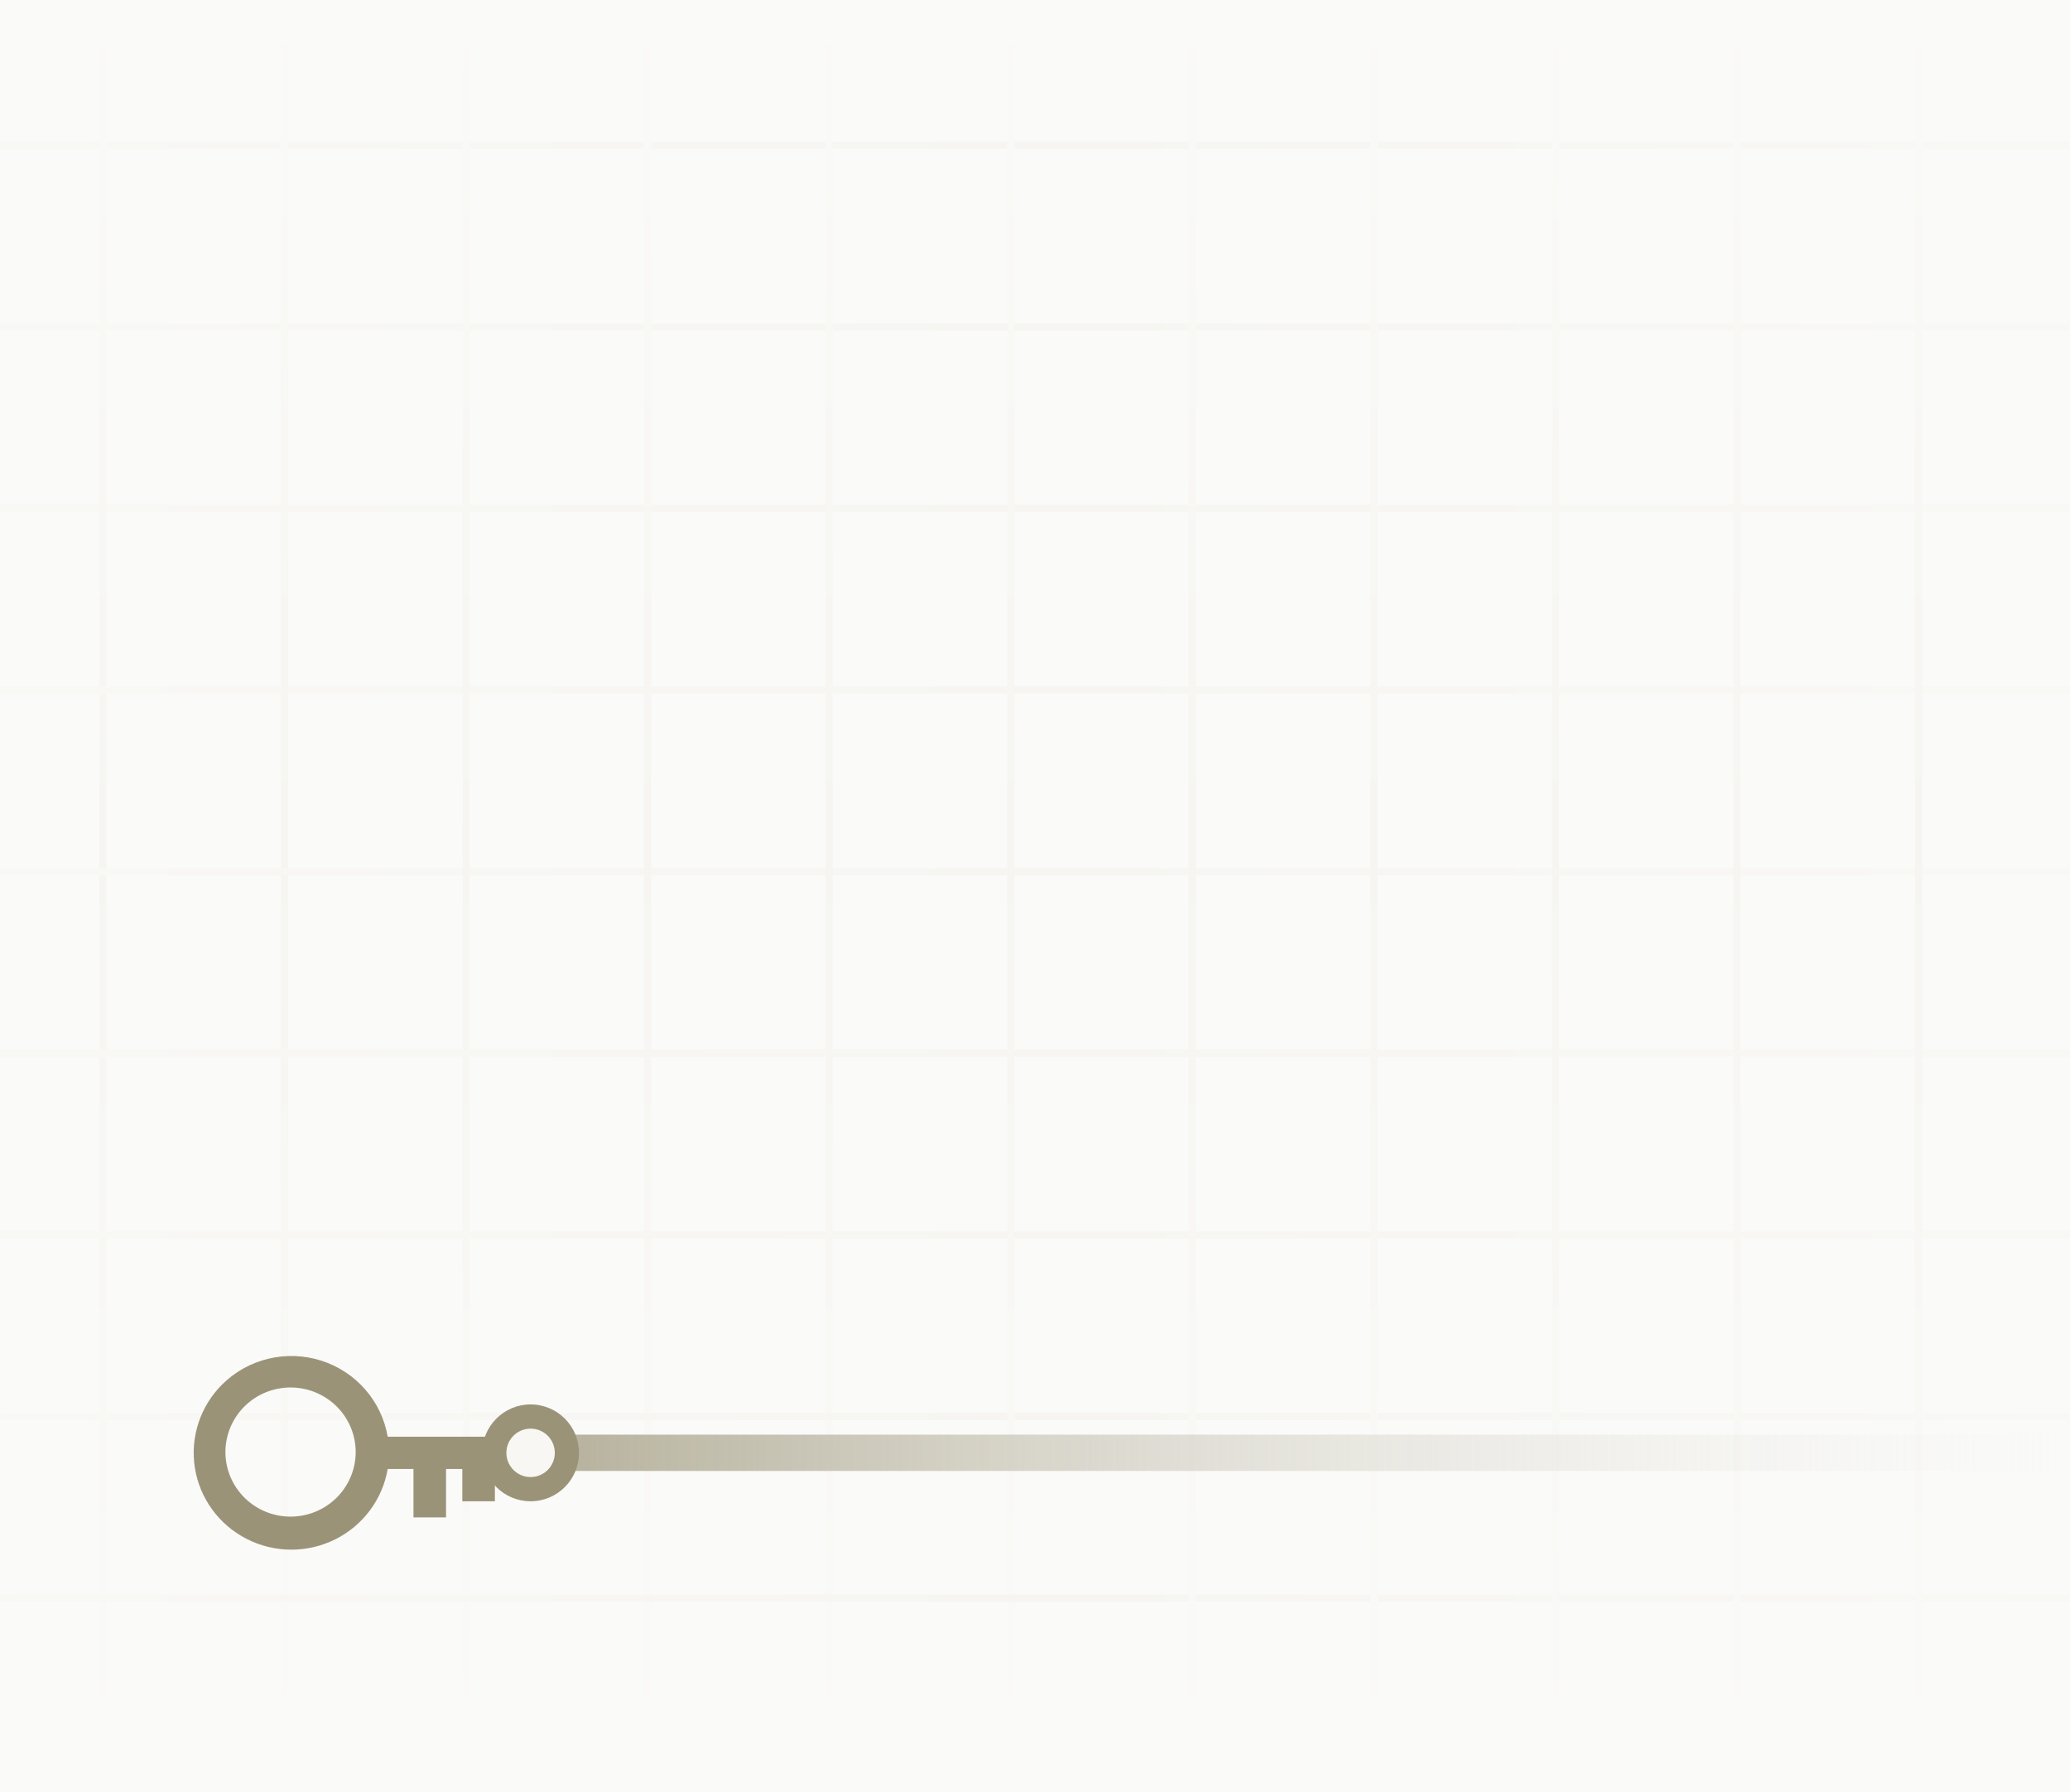<svg width="342" height="296" viewBox="0 0 342 296" fill="none" xmlns="http://www.w3.org/2000/svg">
<g clip-path="url(#clip0_1548_1005)">
<rect width="434" height="320" fill="#FAFAF9"/>
<g opacity="0.2">
<path d="M421 24L-93 24" stroke="url(#paint0_linear_1548_1005)" stroke-width="1.2" stroke-linecap="round" stroke-linejoin="round"/>
<path d="M421 54L-93 54" stroke="url(#paint1_linear_1548_1005)" stroke-width="1.2" stroke-linecap="round" stroke-linejoin="round"/>
<path d="M421 84L-93 84" stroke="url(#paint2_linear_1548_1005)" stroke-width="1.2" stroke-linecap="round" stroke-linejoin="round"/>
<path d="M17 8V280" stroke="url(#paint3_linear_1548_1005)" stroke-width="1.2" stroke-linecap="round" stroke-linejoin="round"/>
<path d="M421 114L-93 114" stroke="url(#paint4_linear_1548_1005)" stroke-width="1.2" stroke-linecap="round" stroke-linejoin="round"/>
<path d="M47 8V280" stroke="url(#paint5_linear_1548_1005)" stroke-width="1.2" stroke-linecap="round" stroke-linejoin="round"/>
<path d="M421 144L-93 144" stroke="url(#paint6_linear_1548_1005)" stroke-width="1.2" stroke-linecap="round" stroke-linejoin="round"/>
<path d="M77 8V280" stroke="url(#paint7_linear_1548_1005)" stroke-width="1.2" stroke-linecap="round" stroke-linejoin="round"/>
<path d="M421 174L-93 174" stroke="url(#paint8_linear_1548_1005)" stroke-width="1.2" stroke-linecap="round" stroke-linejoin="round"/>
<path d="M107 8V280" stroke="url(#paint9_linear_1548_1005)" stroke-width="1.2" stroke-linecap="round" stroke-linejoin="round"/>
<path d="M421 204L-93 204" stroke="url(#paint10_linear_1548_1005)" stroke-width="1.2" stroke-linecap="round" stroke-linejoin="round"/>
<path d="M137 8V280" stroke="url(#paint11_linear_1548_1005)" stroke-width="1.2" stroke-linecap="round" stroke-linejoin="round"/>
<path d="M421 234L-93 234" stroke="url(#paint12_linear_1548_1005)" stroke-width="1.2" stroke-linecap="round" stroke-linejoin="round"/>
<path d="M167 8V280" stroke="url(#paint13_linear_1548_1005)" stroke-width="1.2" stroke-linecap="round" stroke-linejoin="round"/>
<path d="M421 264L-93 264" stroke="url(#paint14_linear_1548_1005)" stroke-width="1.2" stroke-linecap="round" stroke-linejoin="round"/>
<path d="M197 8V280" stroke="url(#paint15_linear_1548_1005)" stroke-width="1.2" stroke-linecap="round" stroke-linejoin="round"/>
<path d="M227 8V280" stroke="url(#paint16_linear_1548_1005)" stroke-width="1.2" stroke-linecap="round" stroke-linejoin="round"/>
<path d="M257 8V280" stroke="url(#paint17_linear_1548_1005)" stroke-width="1.2" stroke-linecap="round" stroke-linejoin="round"/>
<path d="M287 8V280" stroke="url(#paint18_linear_1548_1005)" stroke-width="1.2" stroke-linecap="round" stroke-linejoin="round"/>
<path d="M317 8V280" stroke="url(#paint19_linear_1548_1005)" stroke-width="1.2" stroke-linecap="round" stroke-linejoin="round"/>
</g>
<path d="M55.744 232.466C54.751 231.447 53.564 230.634 52.251 230.075C50.938 229.516 49.526 229.222 48.098 229.21C46.669 229.197 45.252 229.467 43.93 230.004C42.608 230.54 41.406 231.332 40.396 232.333C39.386 233.335 38.587 234.526 38.046 235.837C37.505 237.148 37.232 238.552 37.245 239.969C37.257 241.385 37.554 242.785 38.118 244.086C38.682 245.387 39.502 246.564 40.529 247.548C42.559 249.491 45.277 250.566 48.098 250.542C50.919 250.518 53.618 249.396 55.613 247.418C57.608 245.441 58.739 242.765 58.764 239.969C58.788 237.172 57.704 234.477 55.744 232.466ZM36.726 228.692C38.821 226.616 41.451 225.152 44.33 224.459C47.208 223.767 50.223 223.873 53.045 224.766C55.867 225.659 58.386 227.304 60.328 229.522C62.269 231.74 63.557 234.445 64.051 237.34H85.796V242.674H81.761V248.007H76.382V242.674H73.692V250.668H68.311V242.674H64.053C63.629 245.156 62.62 247.504 61.108 249.526C59.597 251.549 57.625 253.19 55.353 254.315C53.081 255.44 50.574 256.018 48.034 256.001C45.495 255.985 42.995 255.375 40.738 254.22C38.482 253.066 36.532 251.4 35.047 249.357C33.562 247.315 32.584 244.954 32.193 242.467C31.802 239.979 32.008 237.436 32.795 235.042C33.582 232.649 34.928 230.473 36.723 228.692H36.726Z" fill="#9B9378"/>
<rect x="89" y="237" width="286" height="6" fill="url(#paint20_linear_1548_1005)"/>
<g filter="url(#filter0_f_1548_1005)">
<circle cx="87.663" cy="240.008" r="6" fill="#0C0A09"/>
</g>
<g filter="url(#filter1_f_1548_1005)">
<circle cx="87.663" cy="240.008" r="8" fill="#9B9378"/>
</g>
<g filter="url(#filter2_f_1548_1005)">
<circle cx="87.663" cy="240.008" r="4" fill="#F8F7F3"/>
</g>
</g>
<defs>
<filter id="filter0_f_1548_1005" x="76.763" y="229.108" width="21.8" height="21.8" filterUnits="userSpaceOnUse" color-interpolation-filters="sRGB">
<feFlood flood-opacity="0" result="BackgroundImageFix"/>
<feBlend mode="normal" in="SourceGraphic" in2="BackgroundImageFix" result="shape"/>
<feGaussianBlur stdDeviation="2.45" result="effect1_foregroundBlur_1548_1005"/>
</filter>
<filter id="filter1_f_1548_1005" x="71.163" y="223.508" width="33" height="33" filterUnits="userSpaceOnUse" color-interpolation-filters="sRGB">
<feFlood flood-opacity="0" result="BackgroundImageFix"/>
<feBlend mode="normal" in="SourceGraphic" in2="BackgroundImageFix" result="shape"/>
<feGaussianBlur stdDeviation="4.25" result="effect1_foregroundBlur_1548_1005"/>
</filter>
<filter id="filter2_f_1548_1005" x="78.763" y="231.108" width="17.8" height="17.8" filterUnits="userSpaceOnUse" color-interpolation-filters="sRGB">
<feFlood flood-opacity="0" result="BackgroundImageFix"/>
<feBlend mode="normal" in="SourceGraphic" in2="BackgroundImageFix" result="shape"/>
<feGaussianBlur stdDeviation="2.45" result="effect1_foregroundBlur_1548_1005"/>
</filter>
<linearGradient id="paint0_linear_1548_1005" x1="421" y1="24.5" x2="-93" y2="24.5" gradientUnits="userSpaceOnUse">
<stop stop-color="#F8F7F3"/>
<stop offset="0.481" stop-color="#E6E2D2"/>
<stop offset="1" stop-color="#F8F7F3"/>
</linearGradient>
<linearGradient id="paint1_linear_1548_1005" x1="421" y1="54.5" x2="-93" y2="54.5" gradientUnits="userSpaceOnUse">
<stop stop-color="#F8F7F3"/>
<stop offset="0.481" stop-color="#E6E2D2"/>
<stop offset="1" stop-color="#F8F7F3"/>
</linearGradient>
<linearGradient id="paint2_linear_1548_1005" x1="421" y1="84.5" x2="-93" y2="84.5" gradientUnits="userSpaceOnUse">
<stop stop-color="#F8F7F3"/>
<stop offset="0.481" stop-color="#E6E2D2"/>
<stop offset="1" stop-color="#F8F7F3"/>
</linearGradient>
<linearGradient id="paint3_linear_1548_1005" x1="17.5" y1="8" x2="17.5" y2="280" gradientUnits="userSpaceOnUse">
<stop stop-color="#F8F7F3"/>
<stop offset="0.481" stop-color="#E6E2D2"/>
<stop offset="1" stop-color="#F8F7F3"/>
</linearGradient>
<linearGradient id="paint4_linear_1548_1005" x1="421" y1="114.5" x2="-93" y2="114.5" gradientUnits="userSpaceOnUse">
<stop stop-color="#F8F7F3"/>
<stop offset="0.481" stop-color="#E6E2D2"/>
<stop offset="1" stop-color="#F8F7F3"/>
</linearGradient>
<linearGradient id="paint5_linear_1548_1005" x1="47.5" y1="8" x2="47.5" y2="280" gradientUnits="userSpaceOnUse">
<stop stop-color="#F8F7F3"/>
<stop offset="0.481" stop-color="#E6E2D2"/>
<stop offset="1" stop-color="#F8F7F3"/>
</linearGradient>
<linearGradient id="paint6_linear_1548_1005" x1="421" y1="144.5" x2="-93" y2="144.5" gradientUnits="userSpaceOnUse">
<stop stop-color="#F8F7F3"/>
<stop offset="0.481" stop-color="#E6E2D2"/>
<stop offset="1" stop-color="#F8F7F3"/>
</linearGradient>
<linearGradient id="paint7_linear_1548_1005" x1="77.5" y1="8" x2="77.5" y2="280" gradientUnits="userSpaceOnUse">
<stop stop-color="#F8F7F3"/>
<stop offset="0.481" stop-color="#E6E2D2"/>
<stop offset="1" stop-color="#F8F7F3"/>
</linearGradient>
<linearGradient id="paint8_linear_1548_1005" x1="421" y1="174.5" x2="-93" y2="174.5" gradientUnits="userSpaceOnUse">
<stop stop-color="#F8F7F3"/>
<stop offset="0.481" stop-color="#E6E2D2"/>
<stop offset="1" stop-color="#F8F7F3"/>
</linearGradient>
<linearGradient id="paint9_linear_1548_1005" x1="107.5" y1="8" x2="107.5" y2="280" gradientUnits="userSpaceOnUse">
<stop stop-color="#F8F7F3"/>
<stop offset="0.481" stop-color="#E6E2D2"/>
<stop offset="1" stop-color="#F8F7F3"/>
</linearGradient>
<linearGradient id="paint10_linear_1548_1005" x1="421" y1="204.5" x2="-93" y2="204.5" gradientUnits="userSpaceOnUse">
<stop stop-color="#F8F7F3"/>
<stop offset="0.481" stop-color="#E6E2D2"/>
<stop offset="1" stop-color="#F8F7F3"/>
</linearGradient>
<linearGradient id="paint11_linear_1548_1005" x1="137.5" y1="8" x2="137.5" y2="280" gradientUnits="userSpaceOnUse">
<stop stop-color="#F8F7F3"/>
<stop offset="0.481" stop-color="#E6E2D2"/>
<stop offset="1" stop-color="#F8F7F3"/>
</linearGradient>
<linearGradient id="paint12_linear_1548_1005" x1="421" y1="234.5" x2="-93" y2="234.5" gradientUnits="userSpaceOnUse">
<stop stop-color="#F8F7F3"/>
<stop offset="0.481" stop-color="#E6E2D2"/>
<stop offset="1" stop-color="#F8F7F3"/>
</linearGradient>
<linearGradient id="paint13_linear_1548_1005" x1="167.5" y1="8" x2="167.5" y2="280" gradientUnits="userSpaceOnUse">
<stop stop-color="#F8F7F3"/>
<stop offset="0.481" stop-color="#E6E2D2"/>
<stop offset="1" stop-color="#F8F7F3"/>
</linearGradient>
<linearGradient id="paint14_linear_1548_1005" x1="421" y1="264.5" x2="-93" y2="264.5" gradientUnits="userSpaceOnUse">
<stop stop-color="#F8F7F3"/>
<stop offset="0.481" stop-color="#E6E2D2"/>
<stop offset="1" stop-color="#F8F7F3"/>
</linearGradient>
<linearGradient id="paint15_linear_1548_1005" x1="197.5" y1="8" x2="197.5" y2="280" gradientUnits="userSpaceOnUse">
<stop stop-color="#F8F7F3"/>
<stop offset="0.481" stop-color="#E6E2D2"/>
<stop offset="1" stop-color="#F8F7F3"/>
</linearGradient>
<linearGradient id="paint16_linear_1548_1005" x1="227.5" y1="8" x2="227.5" y2="280" gradientUnits="userSpaceOnUse">
<stop stop-color="#F8F7F3"/>
<stop offset="0.481" stop-color="#E6E2D2"/>
<stop offset="1" stop-color="#F8F7F3"/>
</linearGradient>
<linearGradient id="paint17_linear_1548_1005" x1="257.5" y1="8" x2="257.5" y2="280" gradientUnits="userSpaceOnUse">
<stop stop-color="#F8F7F3"/>
<stop offset="0.481" stop-color="#E6E2D2"/>
<stop offset="1" stop-color="#F8F7F3"/>
</linearGradient>
<linearGradient id="paint18_linear_1548_1005" x1="287.5" y1="8" x2="287.5" y2="280" gradientUnits="userSpaceOnUse">
<stop stop-color="#F8F7F3"/>
<stop offset="0.481" stop-color="#E6E2D2"/>
<stop offset="1" stop-color="#F8F7F3"/>
</linearGradient>
<linearGradient id="paint19_linear_1548_1005" x1="317.5" y1="8" x2="317.5" y2="280" gradientUnits="userSpaceOnUse">
<stop stop-color="#F8F7F3"/>
<stop offset="0.481" stop-color="#E6E2D2"/>
<stop offset="1" stop-color="#F8F7F3"/>
</linearGradient>
<linearGradient id="paint20_linear_1548_1005" x1="89" y1="240" x2="375" y2="240" gradientUnits="userSpaceOnUse">
<stop stop-color="#B5B09B"/>
<stop offset="1" stop-color="white" stop-opacity="0"/>
</linearGradient>
<clipPath id="clip0_1548_1005">
<rect width="434" height="296" fill="white"/>
</clipPath>
</defs>
</svg>
